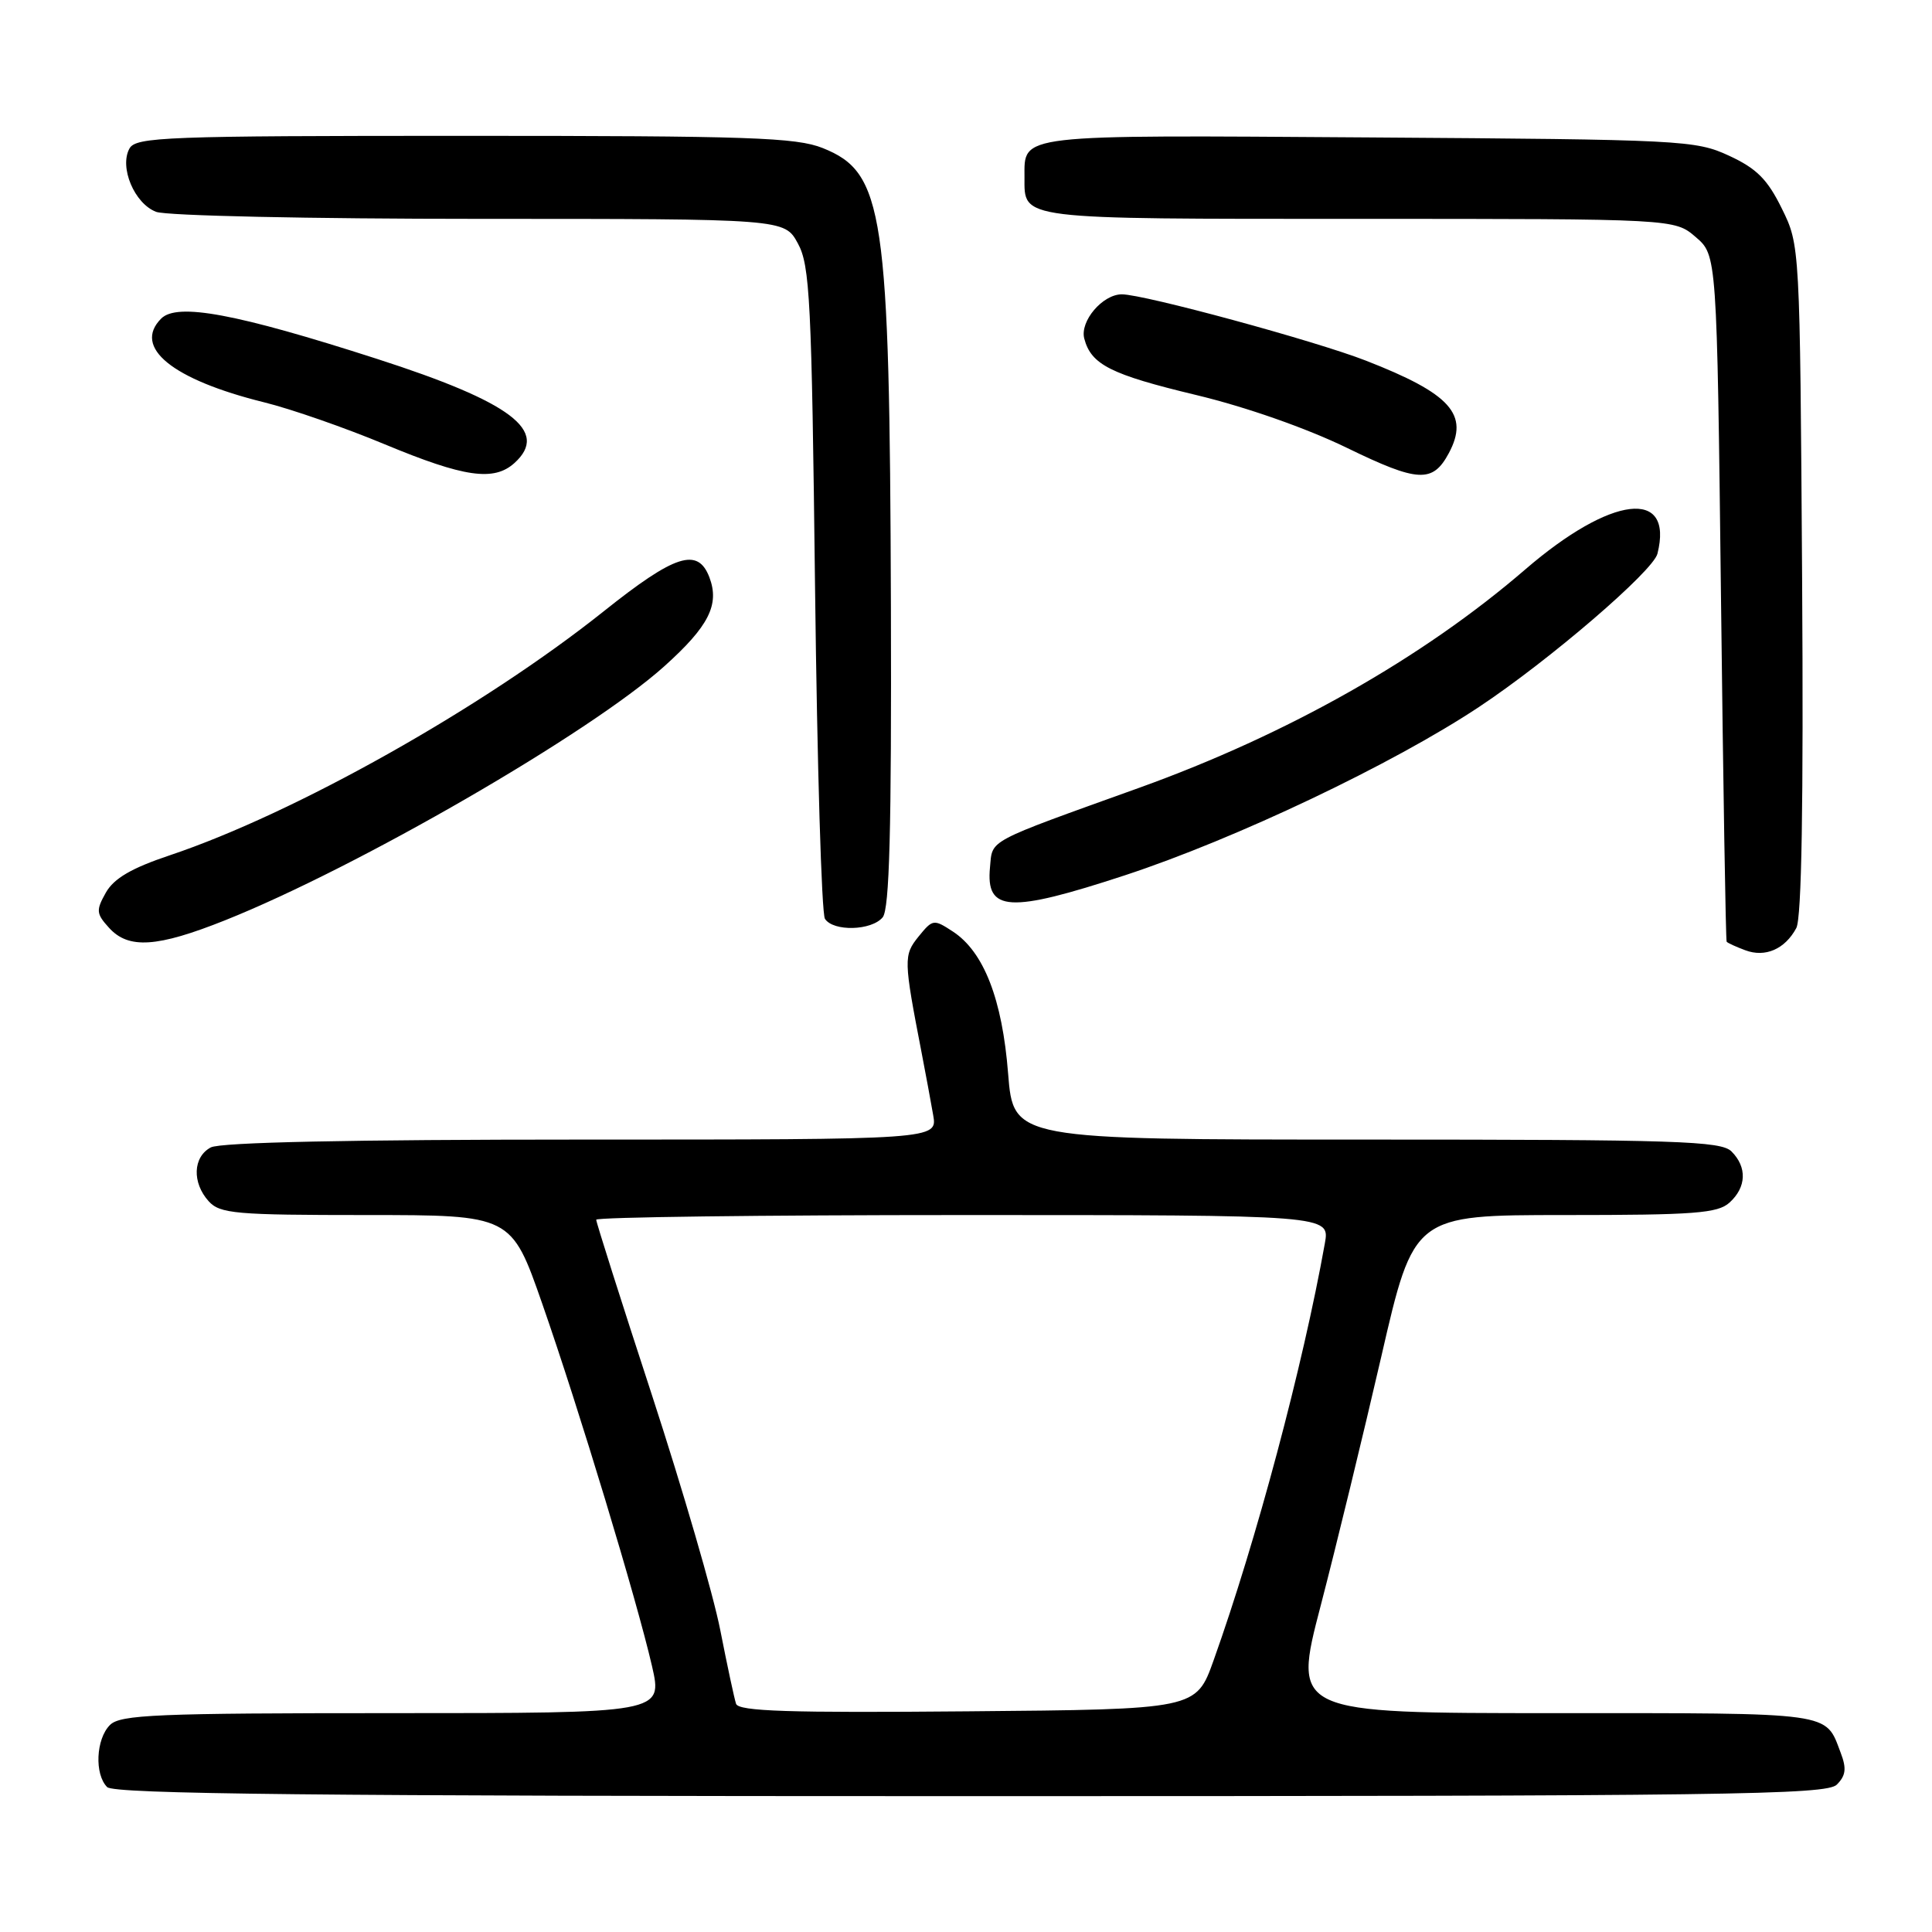 <?xml version="1.0" encoding="UTF-8" standalone="no"?>
<!DOCTYPE svg PUBLIC "-//W3C//DTD SVG 1.1//EN" "http://www.w3.org/Graphics/SVG/1.1/DTD/svg11.dtd" >
<svg xmlns="http://www.w3.org/2000/svg" xmlns:xlink="http://www.w3.org/1999/xlink" version="1.1" viewBox="0 0 256 256">
 <g >
 <path fill="currentColor"
d=" M 243.39 236.47 C 244.58 235.27 244.70 234.34 243.90 232.25 C 241.83 226.80 243.26 227.00 206.02 227.00 C 171.28 227.00 171.28 227.00 175.00 212.75 C 177.04 204.91 180.65 190.06 183.03 179.75 C 187.34 161.00 187.34 161.00 207.34 161.00 C 224.55 161.00 227.60 160.77 229.17 159.35 C 231.42 157.31 231.52 154.66 229.43 152.57 C 228.04 151.19 222.27 151.00 181.07 151.00 C 134.28 151.00 134.28 151.00 133.58 142.25 C 132.81 132.41 130.36 126.12 126.27 123.44 C 123.72 121.77 123.59 121.79 121.72 124.09 C 119.71 126.58 119.73 127.14 122.12 139.50 C 122.65 142.25 123.34 145.96 123.65 147.75 C 124.22 151.00 124.22 151.00 77.04 151.00 C 46.44 151.00 29.19 151.36 27.93 152.04 C 25.56 153.30 25.43 156.71 27.65 159.17 C 29.15 160.82 31.18 161.00 48.53 161.00 C 67.75 161.00 67.75 161.00 71.85 172.75 C 76.71 186.67 84.36 211.95 86.39 220.75 C 87.82 227.00 87.82 227.00 51.98 227.00 C 20.73 227.00 15.94 227.20 14.57 228.57 C 12.71 230.43 12.50 235.10 14.20 236.80 C 15.12 237.72 41.90 238.00 128.63 238.00 C 229.05 238.00 242.03 237.83 243.39 236.47 Z  M 238.02 122.97 C 238.73 121.63 238.98 106.59 238.79 76.74 C 238.50 32.50 238.50 32.50 236.10 27.63 C 234.20 23.76 232.76 22.32 229.10 20.63 C 224.67 18.58 222.94 18.49 181.41 18.21 C 134.43 17.89 135.75 17.74 135.75 23.50 C 135.75 29.14 134.64 29.00 180.07 29.00 C 221.89 29.00 221.89 29.00 224.69 31.41 C 227.50 33.82 227.50 33.82 228.04 79.16 C 228.33 104.10 228.67 124.63 228.79 124.78 C 228.90 124.94 230.01 125.45 231.25 125.91 C 233.90 126.91 236.52 125.77 238.02 122.97 Z  M 29.83 121.94 C 47.41 114.92 78.21 97.11 88.03 88.28 C 93.92 82.99 95.37 80.12 94.00 76.50 C 92.47 72.49 89.46 73.45 80.01 80.99 C 63.99 93.77 39.06 107.78 22.50 113.33 C 17.42 115.03 15.10 116.39 14.03 118.27 C 12.71 120.62 12.74 121.06 14.44 122.93 C 17.02 125.79 20.81 125.54 29.83 121.94 Z  M 116.96 121.55 C 117.86 120.46 118.14 110.06 118.05 80.30 C 117.88 27.95 117.13 22.87 109.02 19.62 C 105.49 18.21 99.27 18.00 61.53 18.00 C 21.96 18.00 18.02 18.15 17.16 19.67 C 15.78 22.15 17.81 26.98 20.69 28.07 C 22.04 28.59 41.09 29.00 63.54 29.00 C 103.95 29.00 103.95 29.00 105.72 32.25 C 107.32 35.17 107.55 39.76 108.00 78.00 C 108.28 101.38 108.86 121.06 109.31 121.75 C 110.42 123.46 115.48 123.33 116.96 121.55 Z  M 149.06 115.98 C 163.72 111.16 184.57 101.25 196.00 93.66 C 205.32 87.47 219.04 75.68 219.62 73.37 C 221.81 64.64 213.50 65.63 202.11 75.45 C 188.49 87.20 170.61 97.31 151.00 104.37 C 130.45 111.76 131.54 111.18 131.18 114.92 C 130.61 120.84 133.70 121.02 149.06 115.98 Z  M 191.98 60.04 C 194.71 54.93 192.25 52.18 181.00 47.79 C 174.29 45.17 151.59 39.00 148.65 39.00 C 146.10 39.00 143.07 42.56 143.67 44.86 C 144.58 48.32 147.16 49.62 158.49 52.34 C 165.05 53.91 173.13 56.74 178.49 59.35 C 187.91 63.93 189.84 64.03 191.98 60.04 Z  M 68.17 61.35 C 72.84 57.12 67.77 53.29 49.91 47.54 C 31.32 41.55 23.48 40.09 21.36 42.21 C 17.56 46.02 22.81 50.29 35.00 53.31 C 38.58 54.19 45.77 56.70 51.00 58.88 C 61.51 63.25 65.44 63.82 68.17 61.35 Z  M 97.53 225.76 C 97.30 225.07 96.36 220.68 95.44 216.00 C 94.53 211.32 90.45 197.32 86.39 184.87 C 82.32 172.43 79.00 161.96 79.00 161.62 C 79.00 161.28 100.88 161.00 127.61 161.00 C 176.22 161.00 176.22 161.00 175.55 164.75 C 172.64 181.03 166.45 204.21 160.81 220.00 C 158.49 226.50 158.49 226.50 128.22 226.76 C 104.51 226.97 97.86 226.76 97.53 225.76 Z "/>
</g>
</svg>